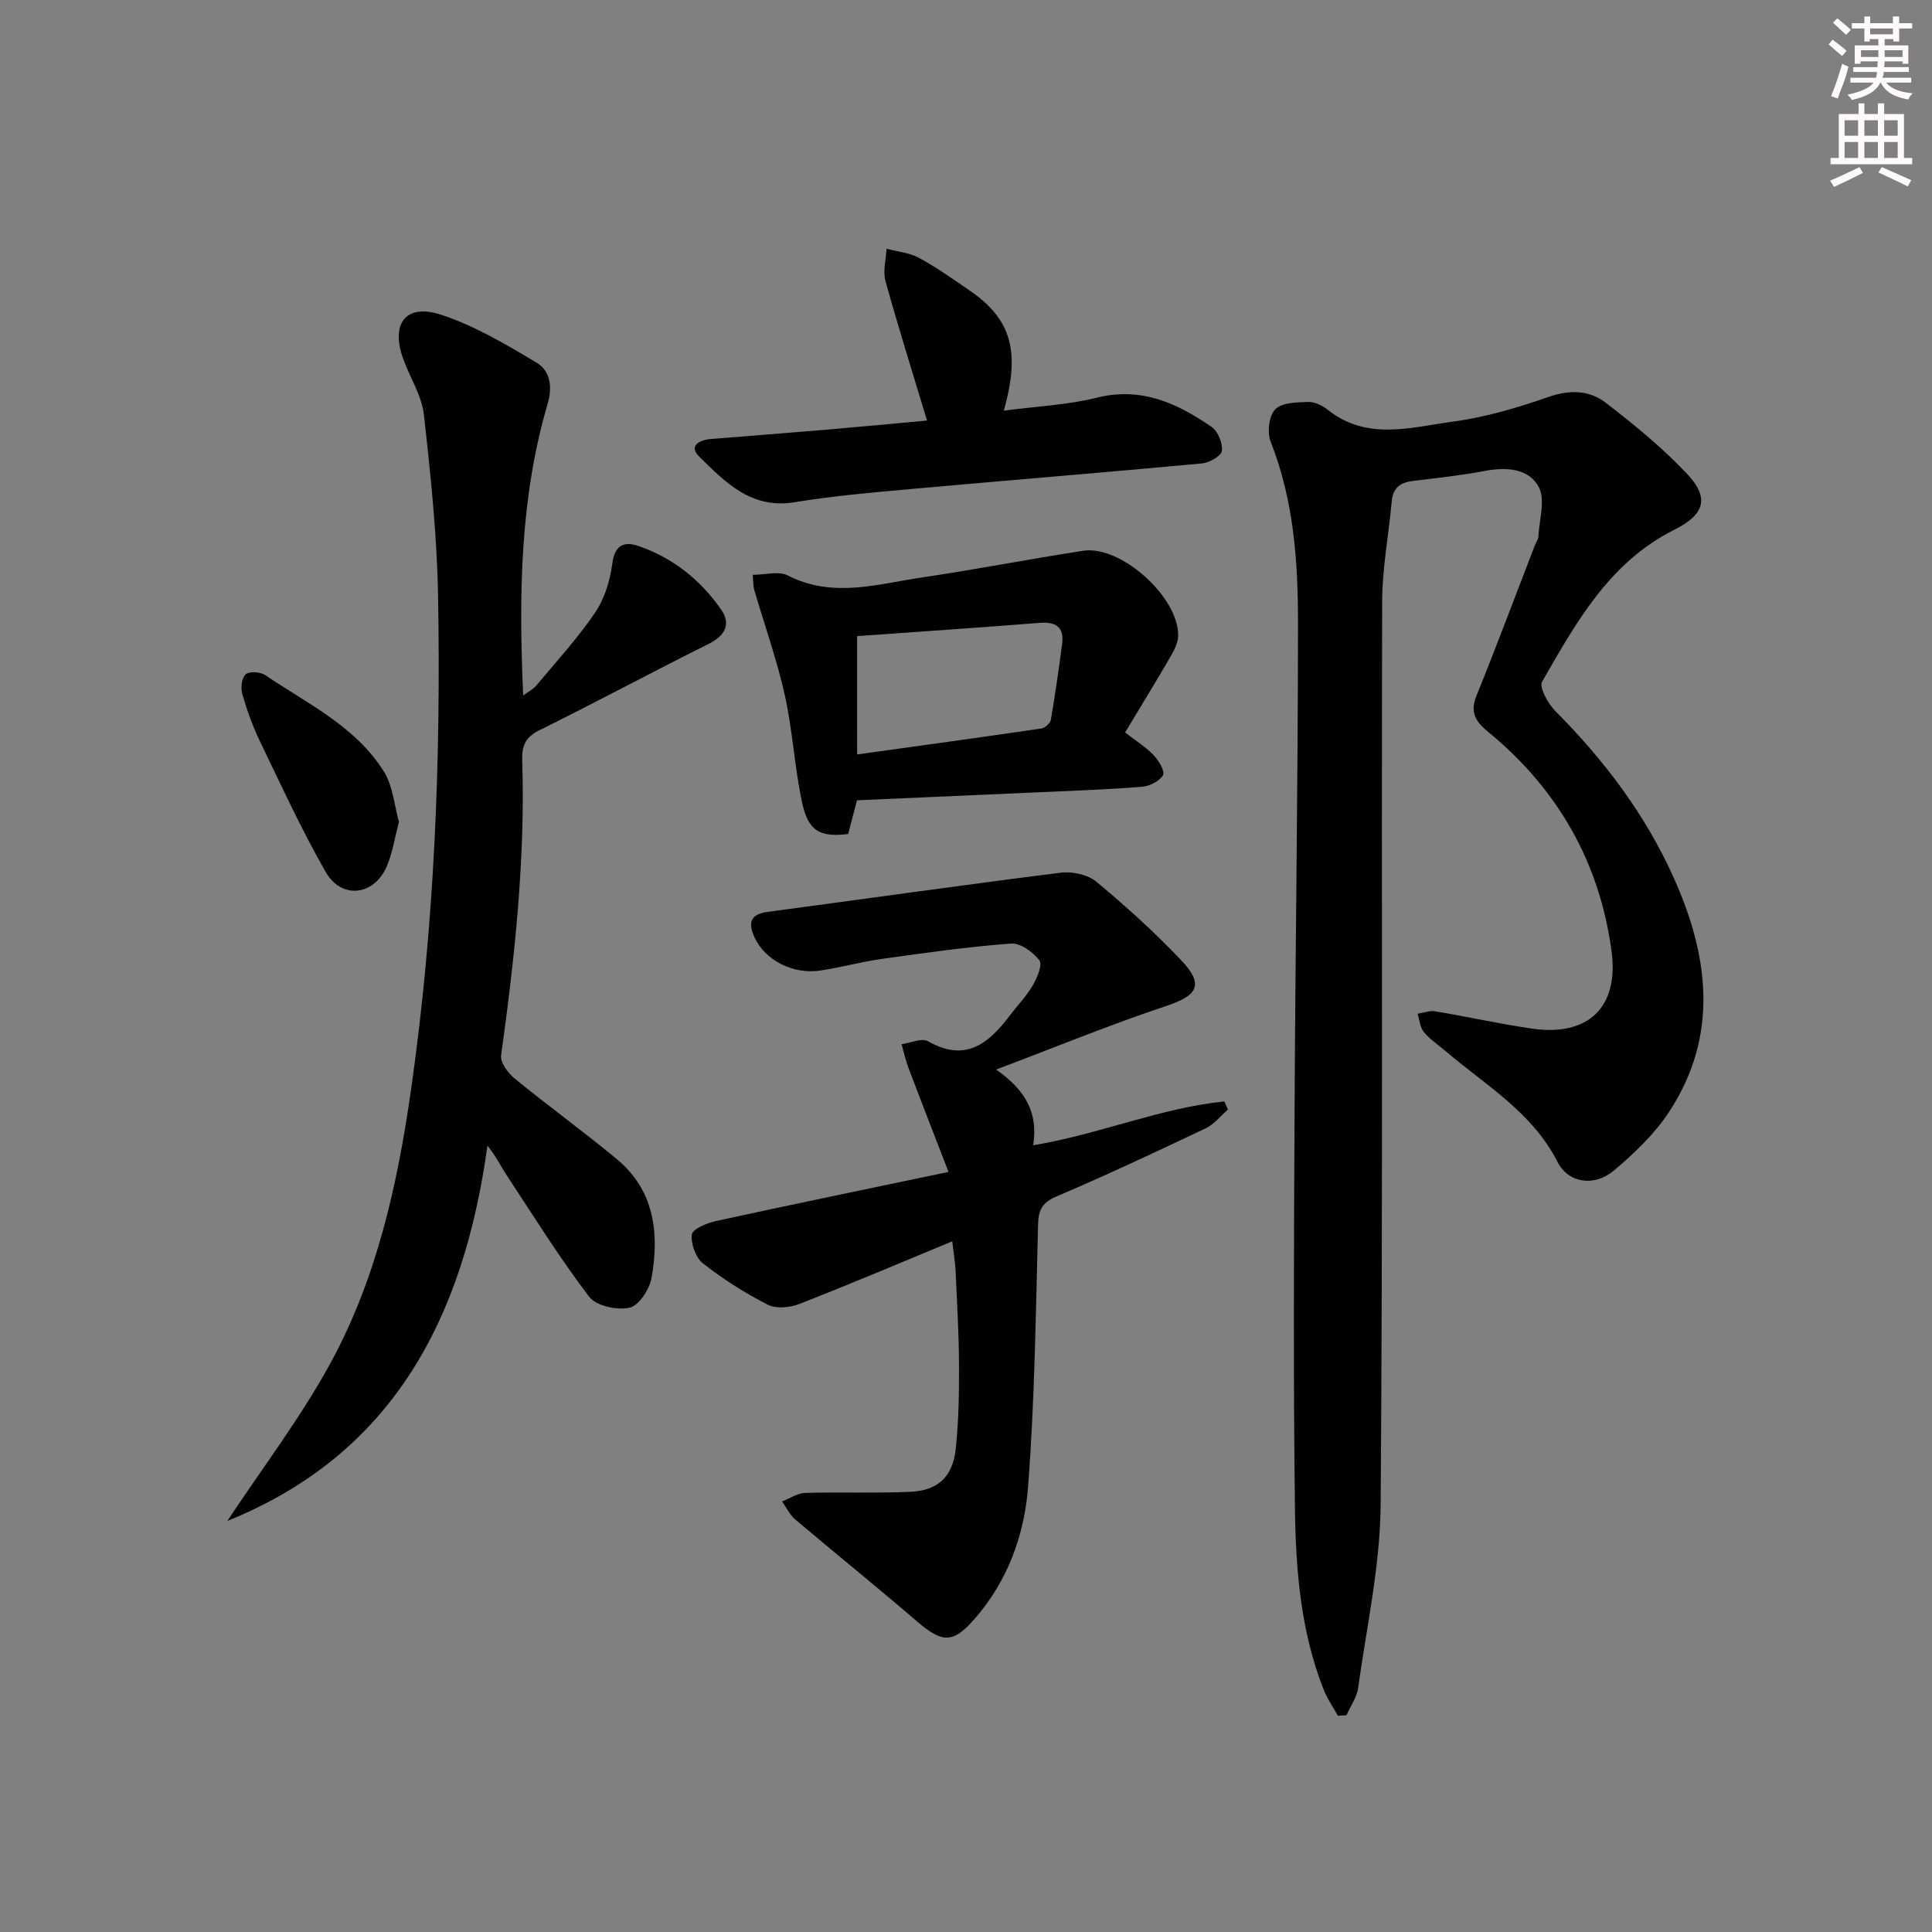 <svg enable-background="new 0 0 400 400" viewBox="0 0 400 400" xmlns="http://www.w3.org/2000/svg"><rect x="0" y="0" width="400" height="400" fill="#808080" stroke="none"/><g fill="#010102"><path d="m277 355.23c-1-1.81-2.22-3.54-2.97-5.46-4.71-11.95-5.75-24.6-5.92-37.2-.36-27.65-.22-55.31-.08-82.96.16-33.47.69-66.94.71-100.41.01-12.79-.84-25.55-5.66-37.74-.76-1.91-.37-5.37.94-6.71 1.38-1.42 4.47-1.45 6.83-1.53 1.36-.04 2.97.76 4.09 1.65 8.14 6.46 17.26 3.58 25.95 2.41 6.69-.9 13.31-2.87 19.71-5.1 4.4-1.53 8.44-1.41 11.83 1.19 5.91 4.54 11.75 9.32 16.85 14.73 4.76 5.05 3.62 8.45-2.67 11.6-13.41 6.72-20.31 19.2-27.33 31.43-.67 1.16 1.22 4.56 2.75 6.1 10.08 10.12 18.59 21.38 24.45 34.39 7.29 16.19 9.48 32.66-.85 48.49-3.03 4.64-7.25 8.67-11.52 12.26-4.02 3.37-9.39 2.62-11.63-1.79-5.25-10.32-14.91-15.89-23.2-22.97-1.52-1.3-3.24-2.42-4.49-3.94-.79-.96-.89-2.5-1.29-3.78 1.22-.19 2.49-.71 3.65-.51 6.71 1.12 13.35 2.62 20.08 3.59 11.49 1.65 17.99-4.33 16.43-16.01-2.45-18.34-11.11-33.56-25.45-45.34-2.63-2.16-3.95-4.02-2.53-7.55 4.17-10.31 8.06-20.72 12.07-31.1.24-.62.71-1.22.75-1.84.18-3.5 1.5-7.67.07-10.33-2.07-3.84-6.73-4.15-11.18-3.3-4.89.93-9.86 1.47-14.8 2.06-2.61.31-4.18 1.38-4.44 4.2-.63 6.93-1.97 13.85-1.99 20.78-.16 62.32.17 124.65-.31 186.97-.1 12.66-2.91 25.31-4.66 37.94-.27 1.97-1.58 3.79-2.42 5.68-.59.01-1.18.05-1.77.1z"/><path d="m47.07 314.89c7.21-10.91 15.22-21.39 21.44-32.84 9.51-17.52 13.79-36.78 16.6-56.51 4.84-33.88 6.18-67.91 5.59-102.04-.22-12.57-1.53-25.14-2.94-37.65-.45-3.99-2.92-7.72-4.31-11.63-2.58-7.24.57-11.43 7.79-9.08 6.99 2.27 13.53 6.16 19.89 9.97 2.71 1.62 3.32 4.86 2.26 8.47-5.75 19.56-6 39.65-5.07 60.41 1.08-.8 2.05-1.26 2.68-2.02 4.16-4.98 8.58-9.79 12.21-15.14 1.96-2.88 3.11-6.64 3.56-10.14.49-3.88 2.46-4.65 5.38-3.66 7.14 2.43 12.86 7.03 17.14 13.15 2.1 3 .87 5.42-2.57 7.13-11.74 5.86-23.3 12.06-35.05 17.88-2.89 1.43-3.64 3.21-3.55 6.22.65 20.52-1.56 40.83-4.37 61.11-.2 1.47 1.44 3.67 2.83 4.8 6.94 5.67 14.21 10.93 21.11 16.65 7.82 6.48 8.84 15.35 7.21 24.59-.42 2.37-2.62 5.76-4.56 6.19-2.58.57-6.92-.37-8.37-2.28-6.12-8.04-11.48-16.67-17.05-25.12-1.25-1.9-2.22-3.98-4-6.15-4.88 35.37-19.31 63.77-53.85 77.69z"/><path d="m197.15 257.01c-11.06 4.57-21.29 8.92-31.65 12.96-1.95.76-4.82 1.04-6.55.15-4.71-2.4-9.24-5.28-13.4-8.54-1.51-1.18-2.55-4.07-2.31-5.99.14-1.14 3.11-2.37 4.97-2.78 15.51-3.39 31.07-6.59 48.17-10.18-3.09-8-5.71-14.7-8.26-21.43-.61-1.62-.98-3.34-1.46-5.01 1.85-.25 4.2-1.35 5.48-.61 7.7 4.41 12.49.52 16.86-5.24 1.61-2.12 3.5-4.07 4.83-6.34.91-1.55 2.05-4.29 1.37-5.17-1.33-1.72-3.95-3.63-5.89-3.48-8.92.67-17.8 1.93-26.66 3.17-4.26.6-8.45 1.75-12.71 2.41-5.78.89-11.6-2.14-13.75-6.92-1.29-2.86-.94-4.72 2.7-5.21 20.25-2.7 40.47-5.58 60.74-8.12 2.39-.3 5.6.4 7.39 1.89 6.13 5.1 12.08 10.48 17.56 16.27 4.78 5.06 3.38 7.28-3.19 9.46-11.43 3.8-22.6 8.4-35.15 13.14 6.3 4.39 8.69 9.16 7.67 15.68 13.8-2.31 26.29-7.72 39.57-9.08.25.56.5 1.12.75 1.68-1.53 1.32-2.86 3.06-4.61 3.89-10.2 4.84-20.43 9.64-30.81 14.07-2.96 1.26-3.81 2.7-3.89 5.81-.47 18.13-.68 36.29-2.07 54.36-.76 9.92-4.2 19.45-11.03 27.28-4.47 5.12-6.65 5.13-11.96.57-8.32-7.16-16.87-14.05-25.25-21.14-1.13-.96-1.8-2.46-2.68-3.71 1.59-.61 3.16-1.71 4.77-1.76 7.27-.21 14.57.1 21.83-.23 5.71-.26 8.76-3.17 9.36-8.98.6-5.76.69-11.59.66-17.39-.03-6.48-.41-12.96-.71-19.43-.09-1.78-.4-3.56-.69-6.05z"/><path d="m232.94 151.65c2.37 1.84 4.39 3.08 5.95 4.74 1.04 1.09 2.35 3.35 1.9 4.1-.75 1.25-2.77 2.28-4.34 2.4-6.95.57-13.92.8-20.89 1.12-12.6.57-25.2 1.11-38.13 1.68-.61 2.35-1.23 4.7-1.83 6.99-5.93.68-8.27-.58-9.57-6.67-1.55-7.28-1.92-14.81-3.54-22.07-1.65-7.39-4.22-14.56-6.34-21.85-.22-.77-.17-1.61-.32-3.08 2.61 0 5.41-.83 7.3.14 9.29 4.76 18.56 1.76 27.79.4 11.14-1.65 22.2-3.8 33.33-5.52 7.79-1.21 19.85 9.63 19.67 17.6-.03 1.39-.74 2.88-1.47 4.13-3.07 5.29-6.27 10.5-9.51 15.89zm-55.48 4.55c12.99-1.81 25.59-3.53 38.16-5.38.75-.11 1.83-1.09 1.95-1.81.9-5.21 1.64-10.44 2.33-15.68.46-3.52-1.29-4.64-4.68-4.37-12.51.99-25.03 1.83-37.77 2.74.01 8.4.01 15.97.01 24.5z"/><path d="m191.93 87.07c-2.98-9.88-5.96-19.34-8.6-28.89-.57-2.05.11-4.44.22-6.68 2.24.6 4.7.8 6.69 1.87 3.64 1.97 7.05 4.4 10.48 6.75 7.92 5.41 10.12 11.43 7.96 21.52-.17.8-.39 1.59-.84 3.38 6.76-.9 13.17-1.17 19.27-2.69 9.21-2.29 16.64 1.17 23.74 6.06 1.32.91 2.33 3.4 2.13 4.98-.14 1.05-2.62 2.44-4.16 2.58-19.85 1.85-39.72 3.45-59.58 5.24-8.26.74-16.56 1.45-24.73 2.79-8.99 1.48-14.33-4.14-19.74-9.43-2.24-2.19-.03-3.46 2.34-3.65 8.12-.67 16.24-1.28 24.35-1.97 6.93-.59 13.86-1.26 20.47-1.86z"/><path d="m82.6 170.16c-.89 3.37-1.33 6.36-2.46 9.07-2.58 6.21-9.4 7.1-12.73 1.27-5-8.75-9.22-17.96-13.61-27.06-1.51-3.12-2.69-6.44-3.64-9.77-.36-1.25-.11-3.36.72-4.07.77-.66 3.04-.5 4.05.18 8.75 5.94 18.67 10.6 24.52 19.91 1.91 3.04 2.19 7.1 3.15 10.47z"/></g><path d="m378.6 9.2.8-1c.9.7 1.9 1.4 2.9 2.3l-.9 1.1c-1.1-.9-2-1.7-2.8-2.4zm.5 10.7c.9-2.1 1.6-4.3 2.3-6.7.4.2.8.4 1.3.6-.7 3.1-1.5 4.3-2.2 6.6zm.4-15.2.9-.9c1 .8 2 1.6 2.8 2.4l-1 1c-1-.9-1.9-1.8-2.7-2.5zm12.5-1.3h1.2v1.4h2.7v1.1h-2.7v2.7h-1.2v-.5h-1.8v1.3h4.9v3.8h-1.2v-.5h-3.7c0 .4-.1.9-.1 1.2h5.1v1h-5.2c0 .5-.1.9-.3 1.2h6v1h-5.2c1.1 1.3 2.9 2 5.5 2.2-.4.4-.7.8-.9 1.3-2.9-.5-4.8-1.6-5.7-3.5h-.1c-.8 1.7-2.7 2.9-5.9 3.6-.2-.4-.6-.8-.9-1.1 2.8-.6 4.6-1.4 5.4-2.5h-4.8v-1h5.3c.1-.3.2-.7.2-1.2h-4.9v-1h5c0-.4 0-.8.1-1.2h-3.6v.5h-1.2v-3.8h4.9v-1.3h-1.8v.5h-1.1v-2.7h-2.6v-1.1h2.6v-1.4h1.2v1.4h4.7v-1.4zm-6.7 8.4h3.6c0-.4 0-.9 0-1.4h-3.6zm1.9-4.7h4.7v-1.2h-4.7zm6.7 3.3h-3.7v1.4h3.7z" fill="#fcfafa"/><path d="m384.7 21.4h1.3v2.2h2.8v-2.2h1.3v2.2h4.1v9.1h1.7v1.3h-16.9v-1.3h1.7v-9.1h4.1v-2.2zm.3 13.2.7 1.2c-1.8.9-3.8 1.9-6 2.9-.2-.4-.5-.8-.8-1.3 2.4-1 4.4-2 6.1-2.8zm-3.1-6.5h2.8v-3.2h-2.8zm0 4.6h2.8v-3.3h-2.8v3.2zm4.1-4.6h2.8v-3.2h-2.8zm0 4.6h2.8v-3.3h-2.8zm3.6 1.9c2.1.9 4.1 1.8 6.1 2.7l-.7 1.3c-2.2-1.1-4.2-2-6.1-2.9zm3.3-9.7h-2.8v3.2h2.8zm-2.8 7.8h2.8v-3.3h-2.8z" fill="#fcfafa"/></svg>